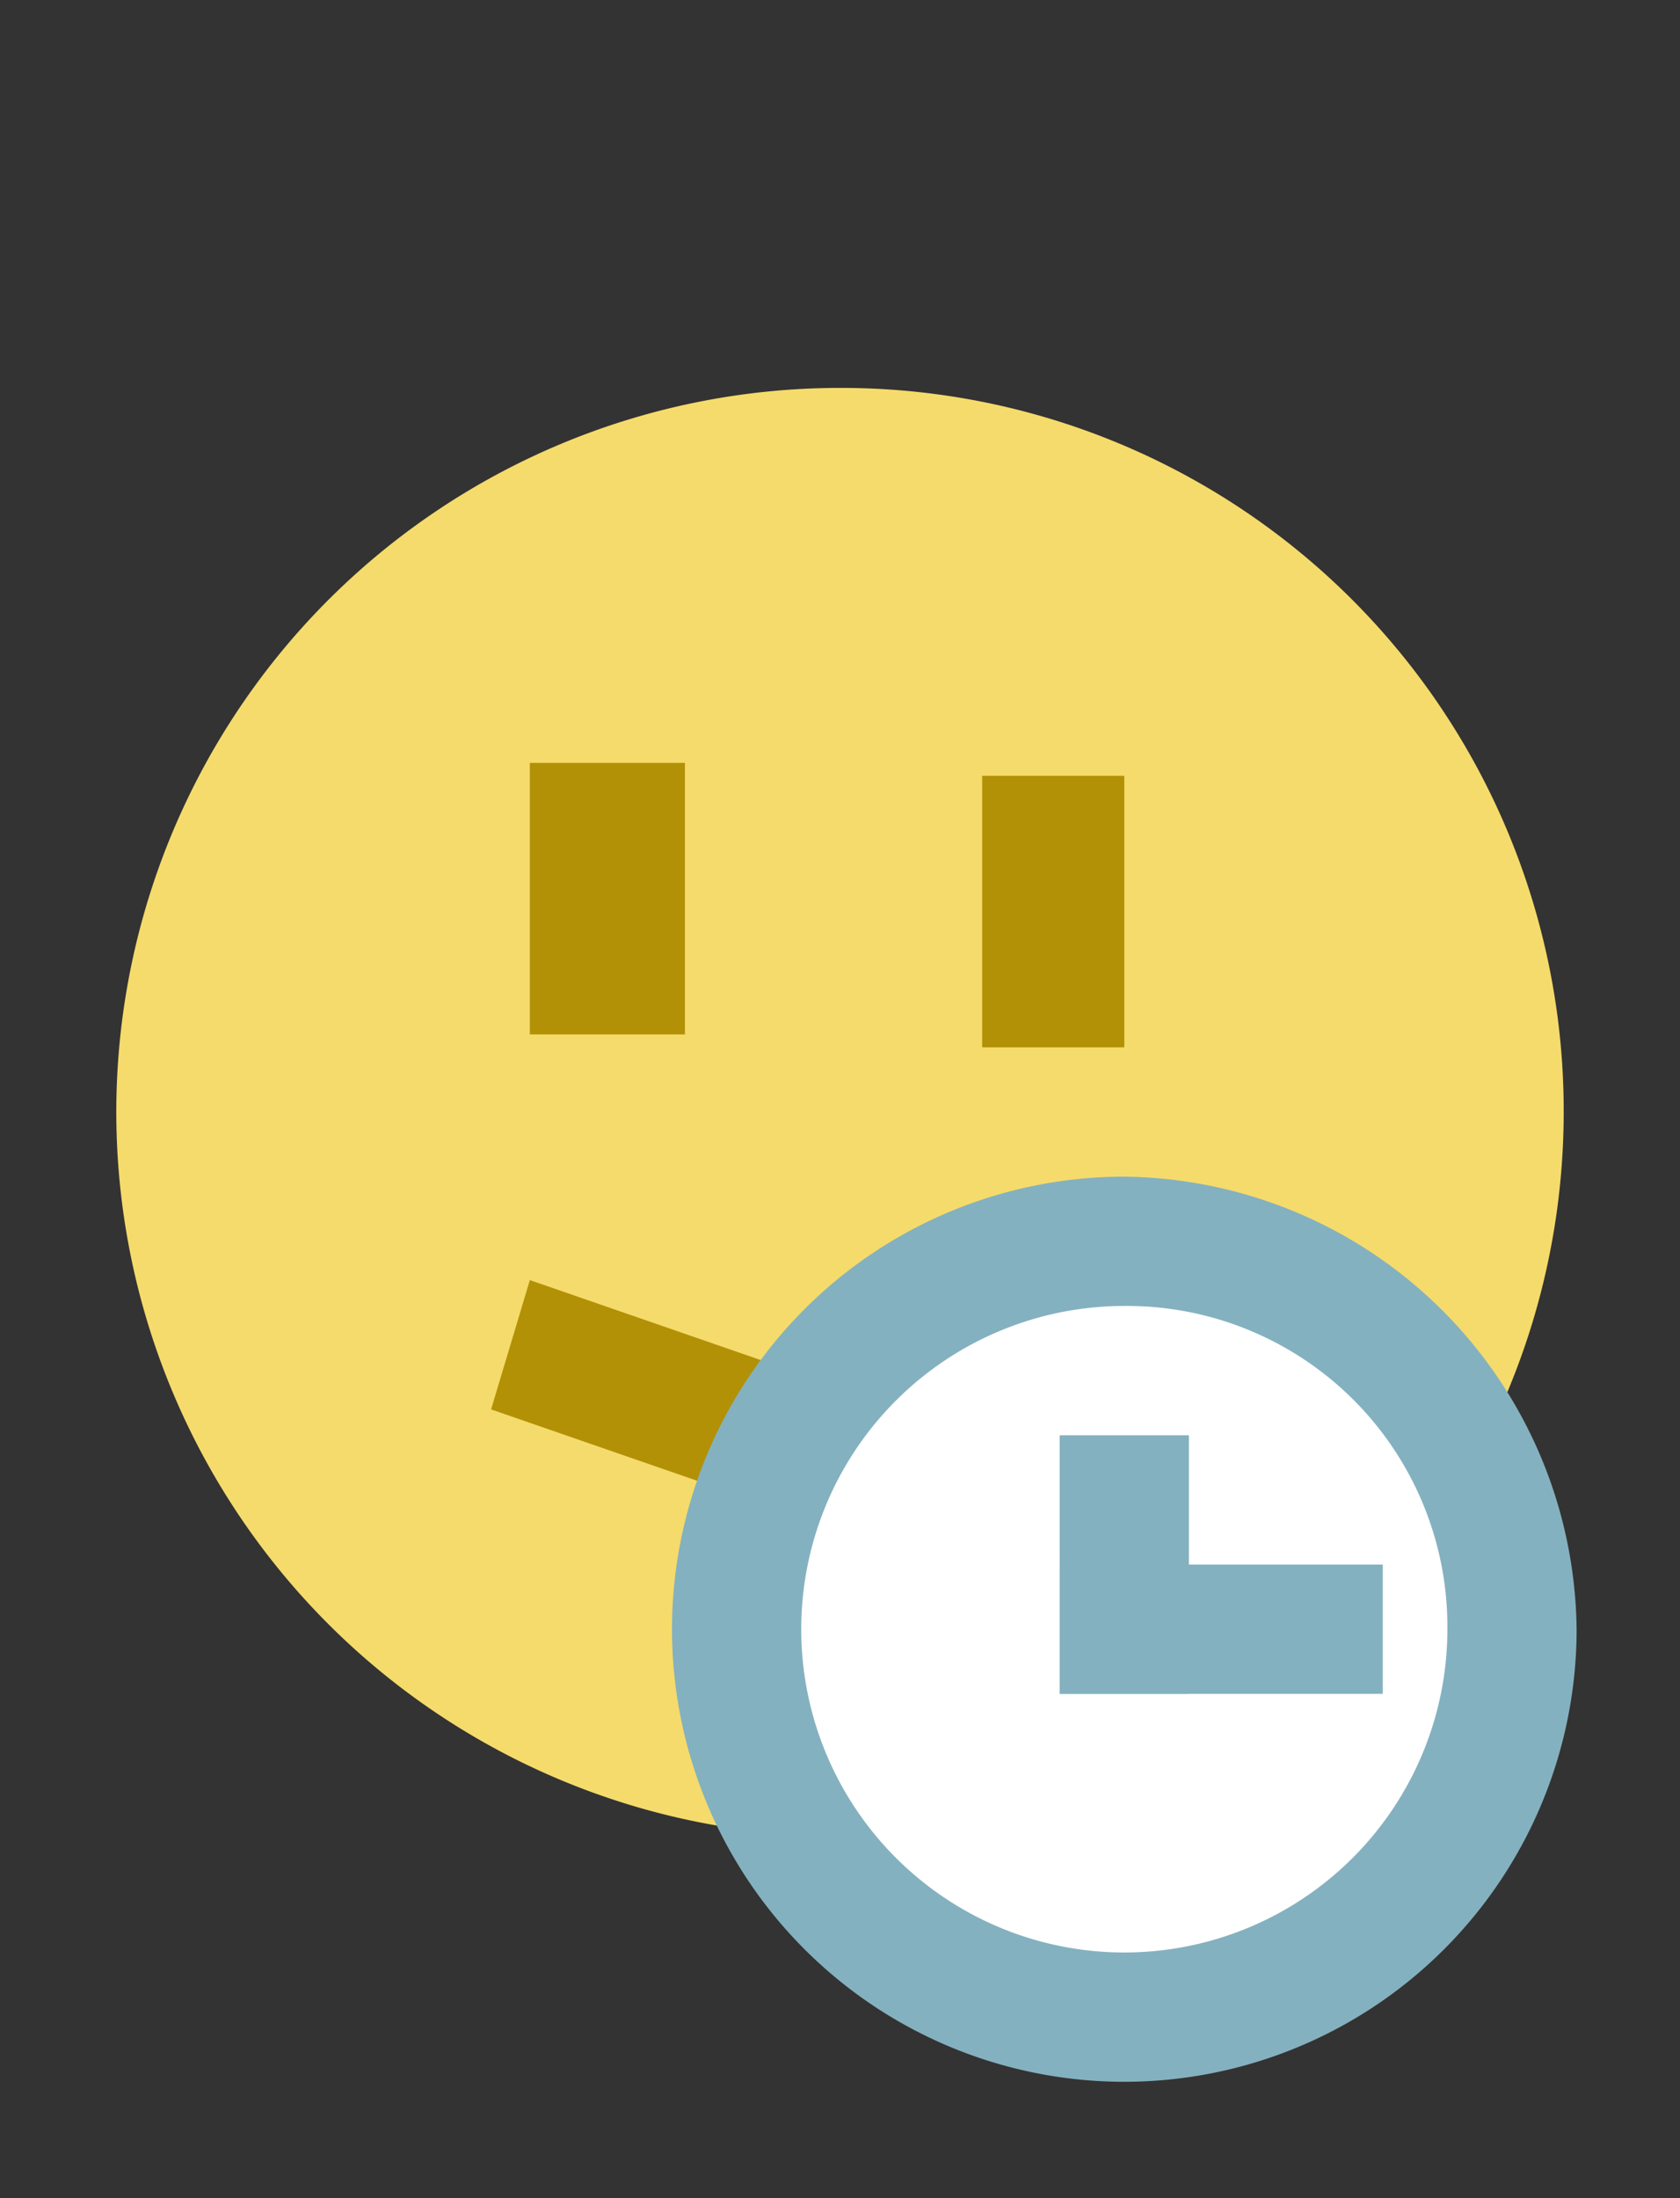 <svg xmlns="http://www.w3.org/2000/svg" width="13" height="17" viewBox="0 0 13 17"><rect x="0" y="0" width="13" height="17" fill="#333333" stroke="none"/><defs><style>.cls-1{fill:none;}.cls-2{fill:#f5db6b;}.cls-3{fill:#b29107;}.cls-4{fill:#84b1bf;}.cls-5{fill:#fff;}</style></defs><title>OnlineStatusIdle</title><g id="Layer_2" data-name="Layer 2"><g id="svg2"><rect id="rect7365" class="cls-1" width="13" height="17"/><path id="path7367" class="cls-2" d="M12.1,8.6A5.6,5.6,0,1,1,6.5,3,5.59,5.59,0,0,1,12.1,8.6Z"/><polygon id="rect7369" class="cls-3" points="6.7 10.8 6.4 11.8 3.8 10.9 4.1 9.9 6.7 10.8"/><rect id="rect7371" class="cls-3" x="4.1" y="5.9" width="1.2" height="2.1"/><rect id="rect7373" class="cls-3" x="7.6" y="6" width="1.1" height="2.1"/><polygon id="rect7375" class="cls-3" points="6.2 10.7 6.4 11.7 9.1 10.8 8.8 9.8 6.2 10.7"/><path id="path7377" class="cls-4" d="M12.2,12.6A3.5,3.5,0,1,1,8.7,9.1,3.54,3.54,0,0,1,12.2,12.6Z"/><path id="path7379" class="cls-5" d="M11.2,12.6a2.5,2.5,0,1,1-2.5-2.5A2.48,2.48,0,0,1,11.2,12.6Z"/><rect id="rect7381" class="cls-4" x="8.2" y="11.1" width="1" height="2"/><rect id="rect7383" class="cls-4" x="8.2" y="12.1" width="2.5" height="1"/></g></g></svg>
